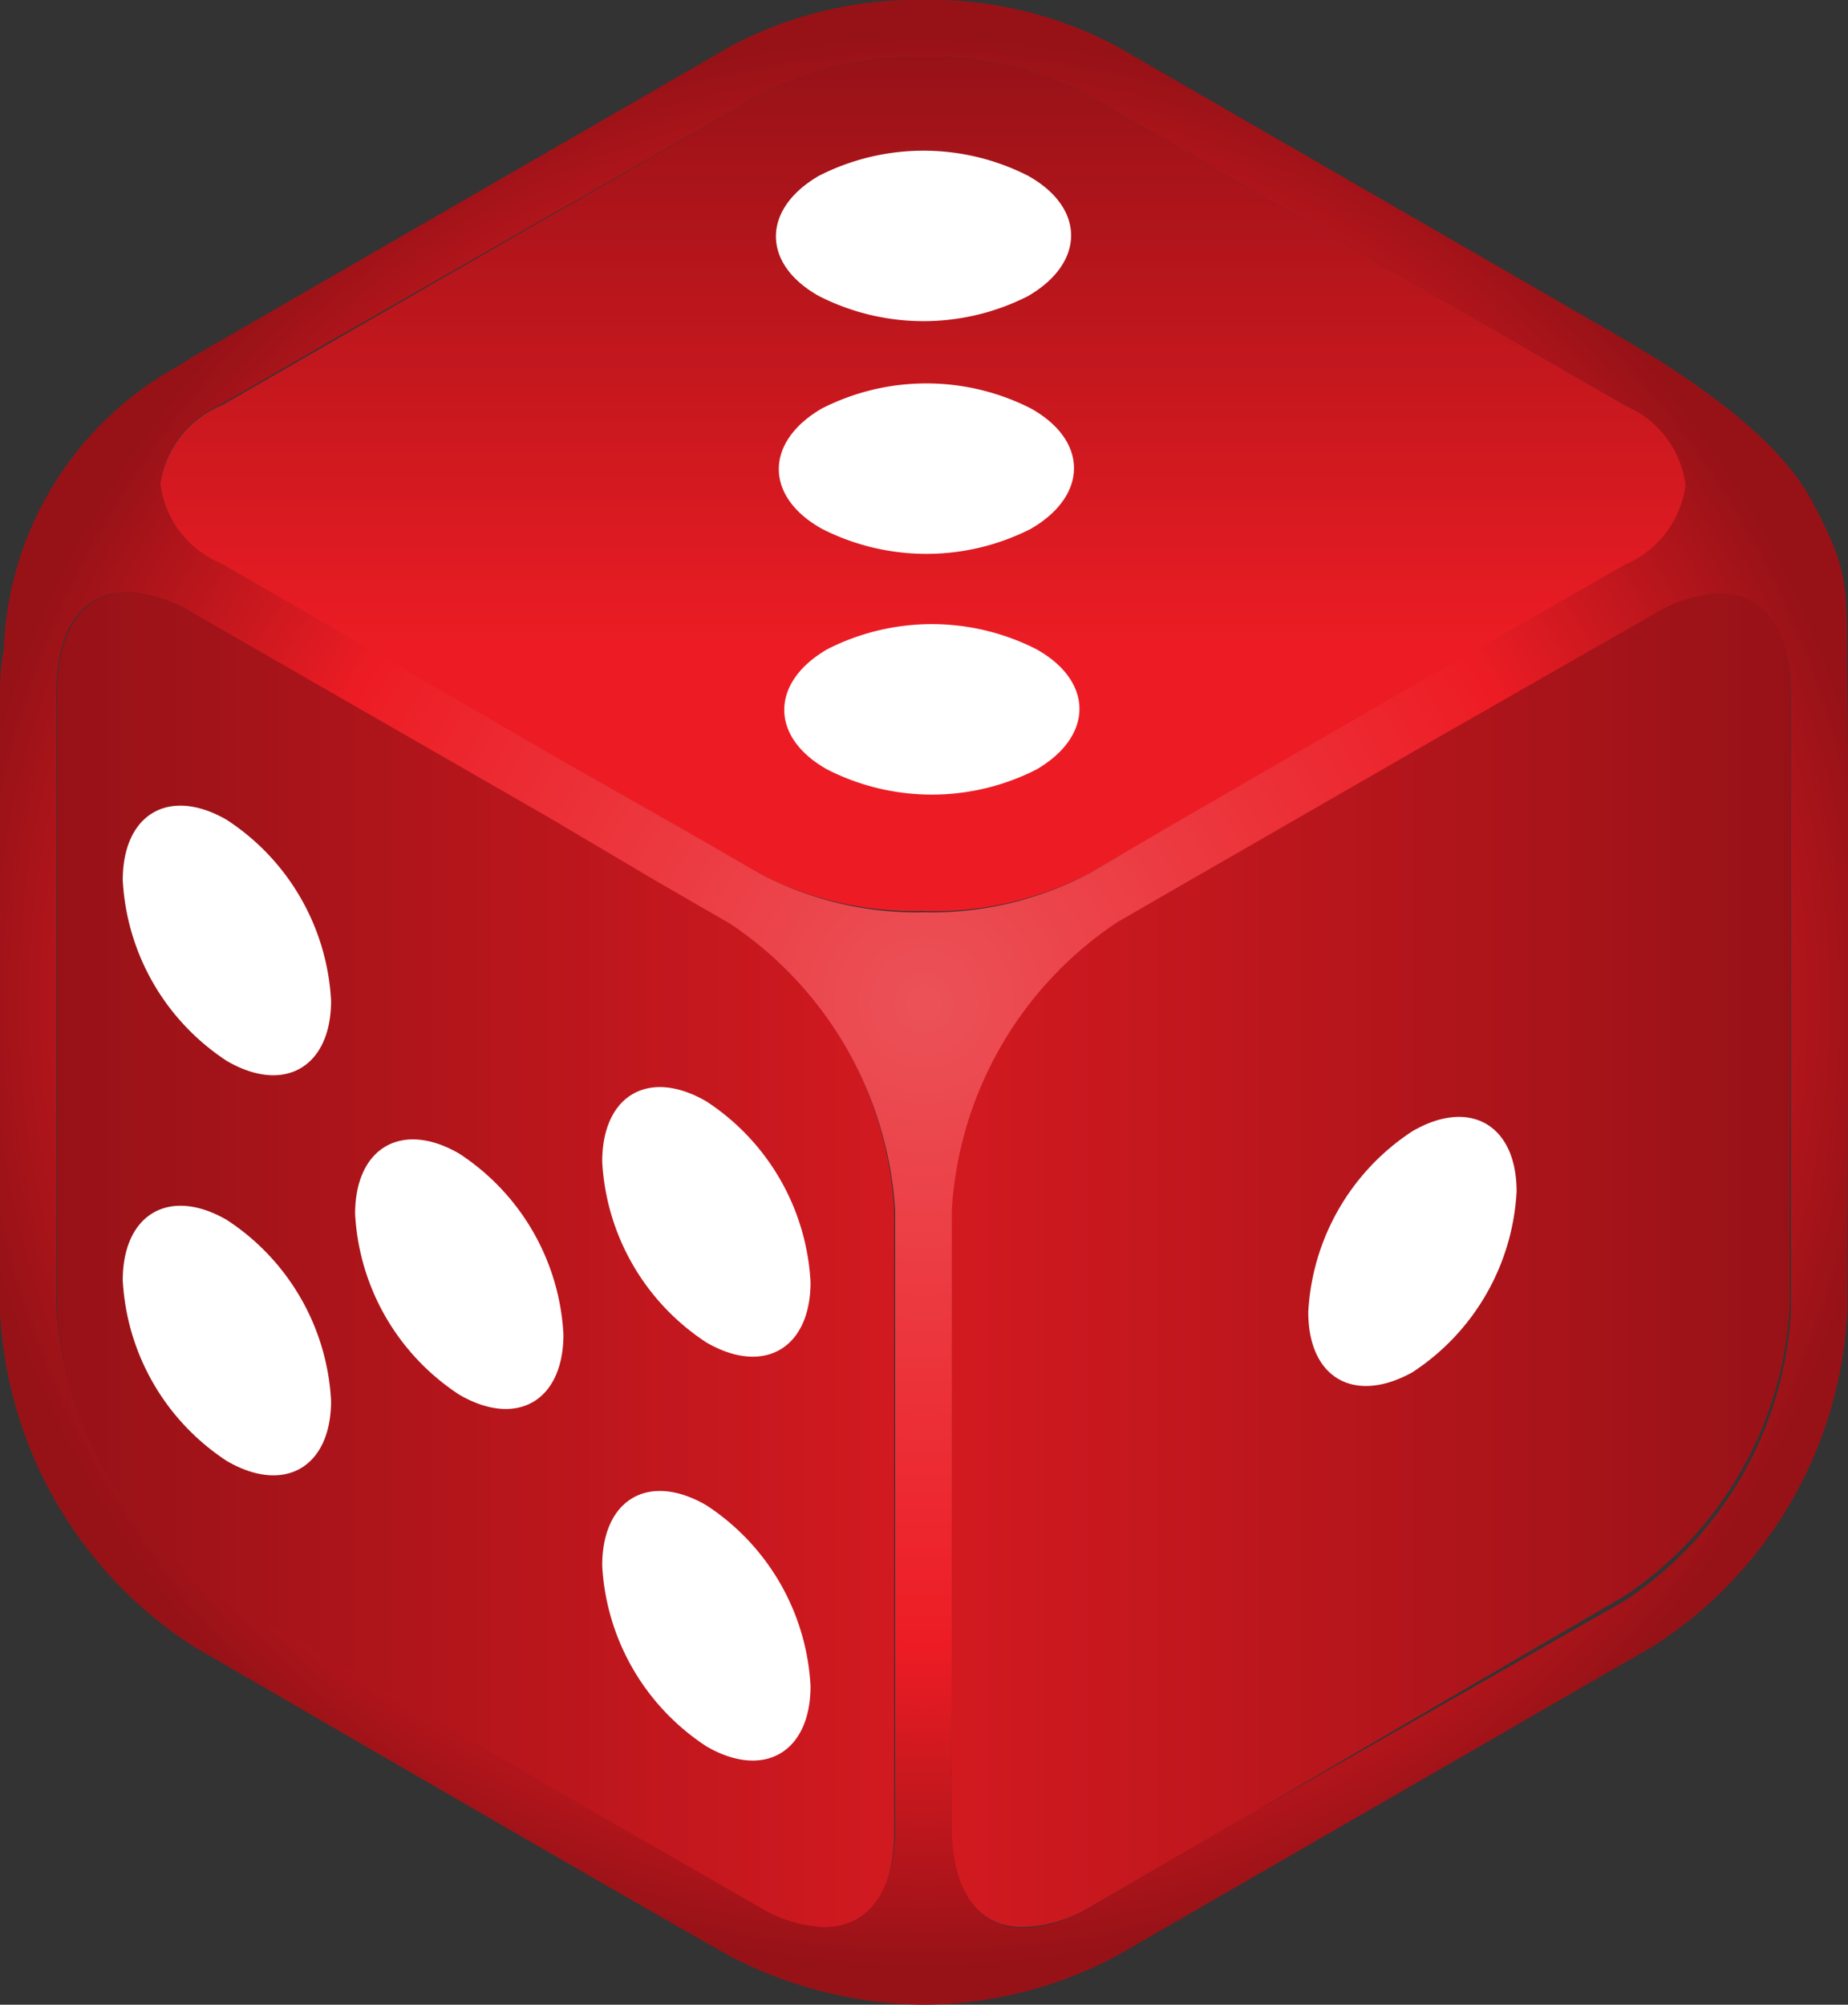 <svg id="Layer_1" data-name="Layer 1" xmlns="http://www.w3.org/2000/svg" xmlns:xlink="http://www.w3.org/1999/xlink" viewBox="0 0 57.66 62.54"><rect x="0" y="0" width="57.66" height="62.54" fill="#333333" stroke="none"/><defs><style>.cls-1{fill:url(#linear-gradient);}.cls-2{fill:url(#linear-gradient-2);}.cls-3{fill:url(#linear-gradient-3);}.cls-4{fill:url(#radial-gradient);}.cls-5{fill:#fff;}</style><linearGradient id="linear-gradient" x1="29.7" y1="39.31" x2="55.87" y2="39.31" gradientUnits="userSpaceOnUse"><stop offset="0" stop-color="#d21920"/><stop offset="1" stop-color="#971217"/></linearGradient><linearGradient id="linear-gradient-2" x1="28.82" y1="28.46" x2="28.82" y2="1.76" gradientUnits="userSpaceOnUse"><stop offset="0.3" stop-color="#ed1c24"/><stop offset="1" stop-color="#971217"/></linearGradient><linearGradient id="linear-gradient-3" x1="1.76" y1="39.31" x2="27.94" y2="39.31" gradientUnits="userSpaceOnUse"><stop offset="0" stop-color="#971217"/><stop offset="1" stop-color="#d21920"/></linearGradient><radialGradient id="radial-gradient" cx="28.83" cy="31.27" r="30.07" gradientUnits="userSpaceOnUse"><stop offset="0" stop-color="#eb5258"/><stop offset="0.67" stop-color="#ed1c24"/><stop offset="1" stop-color="#971217"/></radialGradient></defs><title>dies</title><path class="cls-1" d="M55.87,27.07V21.59c0-2-.83-3.12-2.22-3.12a4.27,4.27,0,0,0-2.06.65l-7,4-3.89,2.24-3.58,2.06-2.27,1.31h0a11.62,11.62,0,0,0-5.16,8.95V57c0,2,.83,3.12,2.22,3.12A4.27,4.27,0,0,0,34,59.5l4.67-2.7,12-7a11.62,11.62,0,0,0,5.17-9Z"/><path class="cls-2" d="M34,27.24l2.46-1.42,3.7-2.14,3.57-2.06,7-4a3.13,3.13,0,0,0,1.88-2.48,3.13,3.13,0,0,0-1.88-2.48l-3.81-2.2L34,3a10.52,10.52,0,0,0-5.17-1.22A10.52,10.52,0,0,0,23.65,3L10.28,10.71,6.93,12.64A3.13,3.13,0,0,0,5,15.11a3.13,3.13,0,0,0,1.88,2.48h0l10.72,6.19,3.53,2,2.46,1.42h0a10.52,10.52,0,0,0,5.16,1.22A10.53,10.53,0,0,0,34,27.24Z"/><path class="cls-3" d="M22.78,28.77h0L20.5,27.46l-3.38-2L6.05,19.11H6A4.27,4.27,0,0,0,4,18.47c-1.39,0-2.22,1.17-2.22,3.12v19.3a11.62,11.62,0,0,0,5.17,9l12,7,4.67,2.7a4.27,4.27,0,0,0,2.06.65c1.39,0,2.22-1.17,2.22-3.12V37.72A11.62,11.62,0,0,0,22.78,28.77Z"/><path class="cls-4" d="M50.32,10.38,34.87,1.46A12.29,12.29,0,0,0,28.82,0a12.29,12.29,0,0,0-6.05,1.46L6.05,11.11l-.47.3A10.51,10.51,0,0,0,.12,20.24,7.36,7.36,0,0,0,0,21.59v19.3A13.19,13.19,0,0,0,6.05,51.37s15.5,9,16.72,9.65a13.34,13.34,0,0,0,6.05,1.52A12.92,12.92,0,0,0,34.87,61l16.72-9.65a13.19,13.19,0,0,0,6.05-10.48s.06-15.8,0-19.3c-.05-3.24.17-3.58-1.14-6S51.38,11,50.32,10.38ZM38.66,56.8,34,59.5a4.27,4.27,0,0,1-2.06.65C30.53,60.14,29.7,59,29.7,57V37.72a11.62,11.62,0,0,1,5.16-8.95h0l2.27-1.31,3.58-2.06,3.89-2.24,7-4a4.27,4.27,0,0,1,2.06-.65c1.39,0,2.22,1.17,2.22,3.12v19.3a11.62,11.62,0,0,1-5.17,9Zm-31.73-7a11.62,11.62,0,0,1-5.17-9V21.59c0-2,.83-3.12,2.22-3.12A4.27,4.27,0,0,1,6,19.11h0L17.12,25.5l3.38,2,2.27,1.31h0a11.62,11.62,0,0,1,5.16,8.95V57c0,2-.83,3.12-2.22,3.12a4.27,4.27,0,0,1-2.06-.65L19,56.8Zm3.35-39.14L23.65,3a10.52,10.52,0,0,1,5.17-1.22A10.52,10.52,0,0,1,34,3l12.9,7.45,3.81,2.2a3.13,3.13,0,0,1,1.88,2.48,3.13,3.13,0,0,1-1.88,2.48l-7,4-3.57,2.06-3.7,2.14L34,27.24h0a10.53,10.53,0,0,1-5.16,1.22,10.52,10.52,0,0,1-5.16-1.22h0l-2.46-1.42-3.53-2L6.93,17.59h0A3.13,3.13,0,0,1,5,15.11a3.13,3.13,0,0,1,1.88-2.48Z"/><path class="cls-5" d="M47.32,37.17a7.19,7.19,0,0,1-3.25,5.64c-1.8,1-3.25.2-3.25-1.88a7.19,7.19,0,0,1,3.25-5.64C45.86,34.25,47.32,35.09,47.32,37.17Z"/><path class="cls-5" d="M17.58,41.63c0,2.08-1.46,2.92-3.25,1.88a7.19,7.19,0,0,1-3.25-5.64c0-2.07,1.46-2.92,3.25-1.88A7.19,7.19,0,0,1,17.58,41.63Z"/><path class="cls-5" d="M10.33,31.22c0,2.07-1.46,2.92-3.25,1.88a7.19,7.19,0,0,1-3.25-5.64c0-2.08,1.46-2.92,3.25-1.88A7.19,7.19,0,0,1,10.33,31.22Z"/><path class="cls-5" d="M10.33,43.7c0,2.08-1.46,2.92-3.25,1.88a7.19,7.19,0,0,1-3.25-5.64c0-2.07,1.46-2.92,3.25-1.88A7.19,7.19,0,0,1,10.33,43.7Z"/><path class="cls-5" d="M25.29,40c0,2.07-1.46,2.92-3.25,1.88a7.19,7.19,0,0,1-3.25-5.64c0-2.08,1.46-2.92,3.25-1.88A7.19,7.19,0,0,1,25.29,40Z"/><path class="cls-5" d="M25.29,52.6c0,2.07-1.46,2.92-3.25,1.88a7.19,7.19,0,0,1-3.25-5.64c0-2.08,1.46-2.92,3.25-1.88A7.19,7.19,0,0,1,25.29,52.6Z"/><path class="cls-5" d="M32.33,20.25c1.8,1,1.8,2.72,0,3.76a7.19,7.19,0,0,1-6.51,0c-1.8-1-1.8-2.72,0-3.76A7.19,7.19,0,0,1,32.33,20.25Z"/><path class="cls-5" d="M32.07,5.48c1.8,1,1.8,2.72,0,3.76a7.19,7.19,0,0,1-6.51,0c-1.8-1-1.8-2.72,0-3.76A7.19,7.19,0,0,1,32.07,5.48Z"/><path class="cls-5" d="M32.16,12.74c1.8,1,1.8,2.72,0,3.76a7.19,7.19,0,0,1-6.51,0c-1.8-1-1.8-2.72,0-3.76A7.19,7.19,0,0,1,32.16,12.74Z"/></svg>